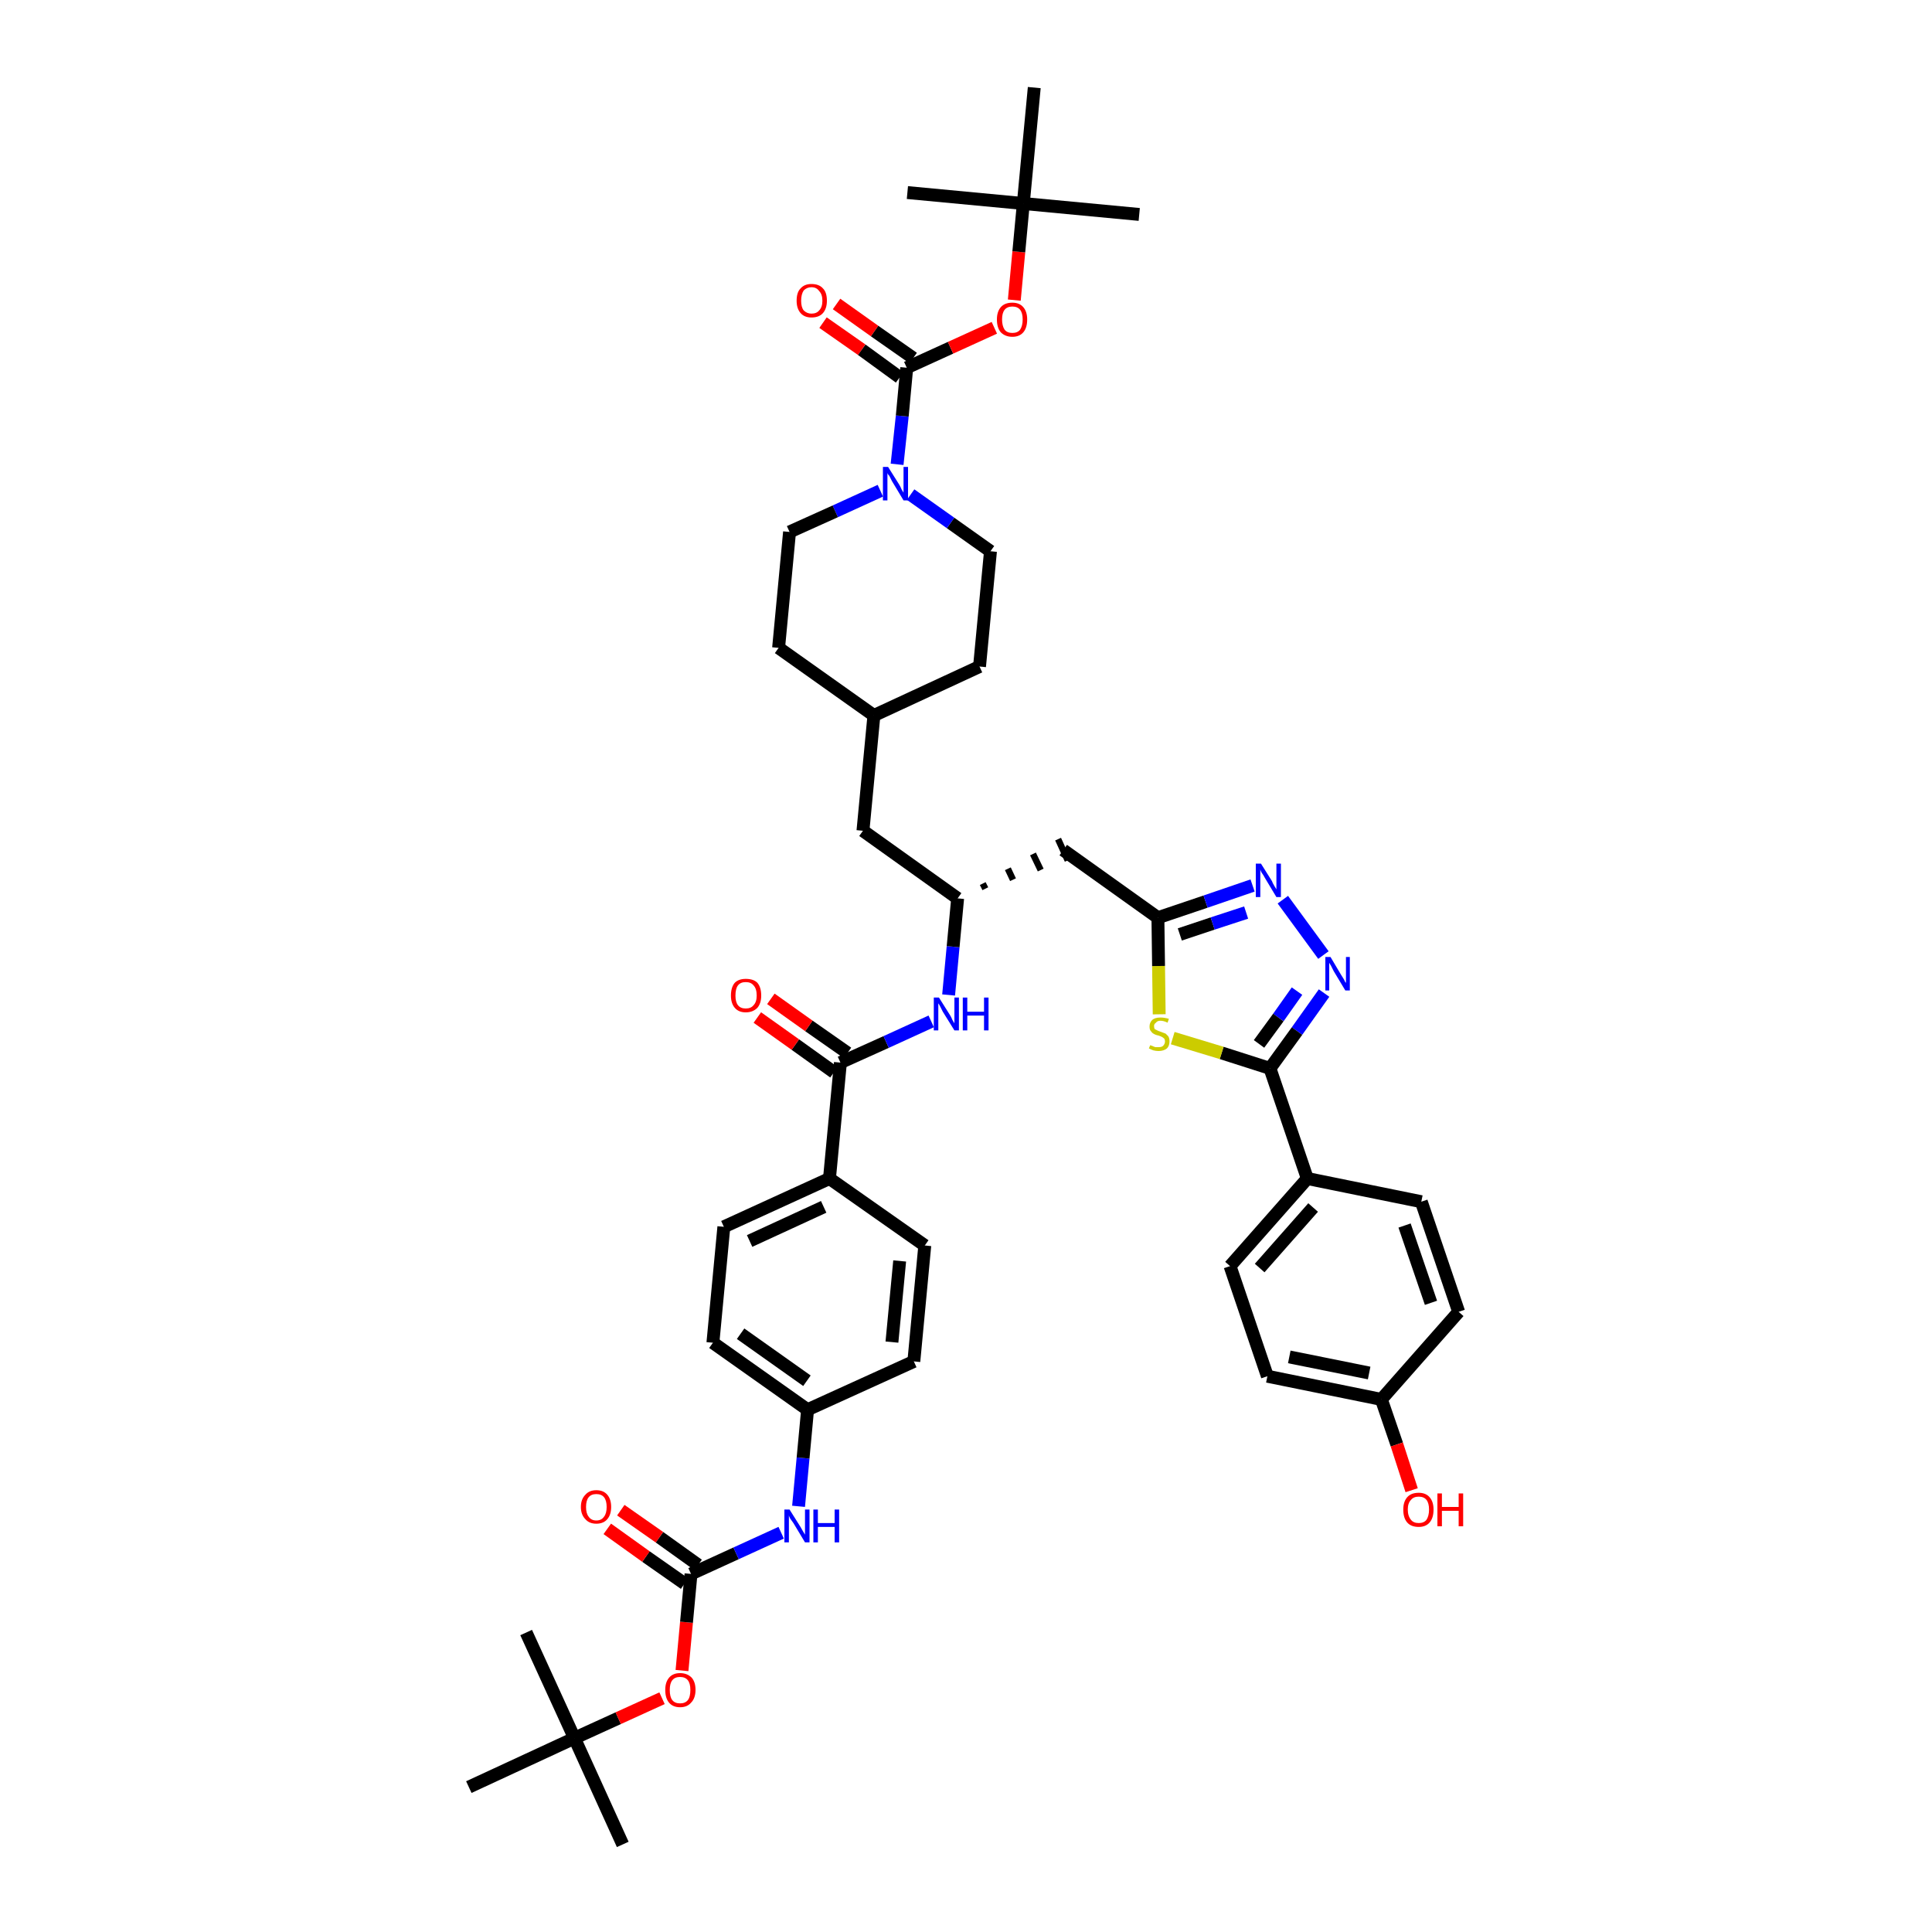 <?xml version='1.0' encoding='iso-8859-1'?>
<svg version='1.1' baseProfile='full'
              xmlns='http://www.w3.org/2000/svg'
                      xmlns:rdkit='http://www.rdkit.org/xml'
                      xmlns:xlink='http://www.w3.org/1999/xlink'
                  xml:space='preserve'
width='300px' height='300px' viewBox='0 0 300 300'>
<!-- END OF HEADER -->
<path class='bond-0 atom-0 atom-1' d='M 96.7,286.4 L 89.2,269.9' style='fill:none;fill-rule:evenodd;stroke:#000000;stroke-width:2.0px;stroke-linecap:butt;stroke-linejoin:miter;stroke-opacity:1' />
<path class='bond-1 atom-1 atom-2' d='M 89.2,269.9 L 81.7,253.5' style='fill:none;fill-rule:evenodd;stroke:#000000;stroke-width:2.0px;stroke-linecap:butt;stroke-linejoin:miter;stroke-opacity:1' />
<path class='bond-2 atom-1 atom-3' d='M 89.2,269.9 L 72.8,277.5' style='fill:none;fill-rule:evenodd;stroke:#000000;stroke-width:2.0px;stroke-linecap:butt;stroke-linejoin:miter;stroke-opacity:1' />
<path class='bond-3 atom-1 atom-4' d='M 89.2,269.9 L 96.0,266.8' style='fill:none;fill-rule:evenodd;stroke:#000000;stroke-width:2.0px;stroke-linecap:butt;stroke-linejoin:miter;stroke-opacity:1' />
<path class='bond-3 atom-1 atom-4' d='M 96.0,266.8 L 102.8,263.7' style='fill:none;fill-rule:evenodd;stroke:#FF0000;stroke-width:2.0px;stroke-linecap:butt;stroke-linejoin:miter;stroke-opacity:1' />
<path class='bond-4 atom-4 atom-5' d='M 105.9,259.4 L 106.6,251.9' style='fill:none;fill-rule:evenodd;stroke:#FF0000;stroke-width:2.0px;stroke-linecap:butt;stroke-linejoin:miter;stroke-opacity:1' />
<path class='bond-4 atom-4 atom-5' d='M 106.6,251.9 L 107.3,244.4' style='fill:none;fill-rule:evenodd;stroke:#000000;stroke-width:2.0px;stroke-linecap:butt;stroke-linejoin:miter;stroke-opacity:1' />
<path class='bond-5 atom-5 atom-6' d='M 108.4,243.0 L 102.4,238.7' style='fill:none;fill-rule:evenodd;stroke:#000000;stroke-width:2.0px;stroke-linecap:butt;stroke-linejoin:miter;stroke-opacity:1' />
<path class='bond-5 atom-5 atom-6' d='M 102.4,238.7 L 96.4,234.5' style='fill:none;fill-rule:evenodd;stroke:#FF0000;stroke-width:2.0px;stroke-linecap:butt;stroke-linejoin:miter;stroke-opacity:1' />
<path class='bond-5 atom-5 atom-6' d='M 106.3,245.9 L 100.3,241.7' style='fill:none;fill-rule:evenodd;stroke:#000000;stroke-width:2.0px;stroke-linecap:butt;stroke-linejoin:miter;stroke-opacity:1' />
<path class='bond-5 atom-5 atom-6' d='M 100.3,241.7 L 94.3,237.4' style='fill:none;fill-rule:evenodd;stroke:#FF0000;stroke-width:2.0px;stroke-linecap:butt;stroke-linejoin:miter;stroke-opacity:1' />
<path class='bond-6 atom-5 atom-7' d='M 107.3,244.4 L 114.3,241.2' style='fill:none;fill-rule:evenodd;stroke:#000000;stroke-width:2.0px;stroke-linecap:butt;stroke-linejoin:miter;stroke-opacity:1' />
<path class='bond-6 atom-5 atom-7' d='M 114.3,241.2 L 121.3,238.0' style='fill:none;fill-rule:evenodd;stroke:#0000FF;stroke-width:2.0px;stroke-linecap:butt;stroke-linejoin:miter;stroke-opacity:1' />
<path class='bond-7 atom-7 atom-8' d='M 124.0,233.9 L 124.7,226.4' style='fill:none;fill-rule:evenodd;stroke:#0000FF;stroke-width:2.0px;stroke-linecap:butt;stroke-linejoin:miter;stroke-opacity:1' />
<path class='bond-7 atom-7 atom-8' d='M 124.7,226.4 L 125.4,218.9' style='fill:none;fill-rule:evenodd;stroke:#000000;stroke-width:2.0px;stroke-linecap:butt;stroke-linejoin:miter;stroke-opacity:1' />
<path class='bond-8 atom-8 atom-9' d='M 125.4,218.9 L 110.7,208.5' style='fill:none;fill-rule:evenodd;stroke:#000000;stroke-width:2.0px;stroke-linecap:butt;stroke-linejoin:miter;stroke-opacity:1' />
<path class='bond-8 atom-8 atom-9' d='M 125.3,214.4 L 115.0,207.1' style='fill:none;fill-rule:evenodd;stroke:#000000;stroke-width:2.0px;stroke-linecap:butt;stroke-linejoin:miter;stroke-opacity:1' />
<path class='bond-44 atom-44 atom-8' d='M 141.9,211.4 L 125.4,218.9' style='fill:none;fill-rule:evenodd;stroke:#000000;stroke-width:2.0px;stroke-linecap:butt;stroke-linejoin:miter;stroke-opacity:1' />
<path class='bond-9 atom-9 atom-10' d='M 110.7,208.5 L 112.4,190.5' style='fill:none;fill-rule:evenodd;stroke:#000000;stroke-width:2.0px;stroke-linecap:butt;stroke-linejoin:miter;stroke-opacity:1' />
<path class='bond-10 atom-10 atom-11' d='M 112.4,190.5 L 128.8,183.0' style='fill:none;fill-rule:evenodd;stroke:#000000;stroke-width:2.0px;stroke-linecap:butt;stroke-linejoin:miter;stroke-opacity:1' />
<path class='bond-10 atom-10 atom-11' d='M 116.4,192.7 L 127.9,187.4' style='fill:none;fill-rule:evenodd;stroke:#000000;stroke-width:2.0px;stroke-linecap:butt;stroke-linejoin:miter;stroke-opacity:1' />
<path class='bond-11 atom-11 atom-12' d='M 128.8,183.0 L 130.5,165.0' style='fill:none;fill-rule:evenodd;stroke:#000000;stroke-width:2.0px;stroke-linecap:butt;stroke-linejoin:miter;stroke-opacity:1' />
<path class='bond-42 atom-11 atom-43' d='M 128.8,183.0 L 143.6,193.4' style='fill:none;fill-rule:evenodd;stroke:#000000;stroke-width:2.0px;stroke-linecap:butt;stroke-linejoin:miter;stroke-opacity:1' />
<path class='bond-12 atom-12 atom-13' d='M 131.6,163.5 L 125.6,159.3' style='fill:none;fill-rule:evenodd;stroke:#000000;stroke-width:2.0px;stroke-linecap:butt;stroke-linejoin:miter;stroke-opacity:1' />
<path class='bond-12 atom-12 atom-13' d='M 125.6,159.3 L 119.7,155.1' style='fill:none;fill-rule:evenodd;stroke:#FF0000;stroke-width:2.0px;stroke-linecap:butt;stroke-linejoin:miter;stroke-opacity:1' />
<path class='bond-12 atom-12 atom-13' d='M 129.5,166.5 L 123.5,162.2' style='fill:none;fill-rule:evenodd;stroke:#000000;stroke-width:2.0px;stroke-linecap:butt;stroke-linejoin:miter;stroke-opacity:1' />
<path class='bond-12 atom-12 atom-13' d='M 123.5,162.2 L 117.6,158.0' style='fill:none;fill-rule:evenodd;stroke:#FF0000;stroke-width:2.0px;stroke-linecap:butt;stroke-linejoin:miter;stroke-opacity:1' />
<path class='bond-13 atom-12 atom-14' d='M 130.5,165.0 L 137.6,161.8' style='fill:none;fill-rule:evenodd;stroke:#000000;stroke-width:2.0px;stroke-linecap:butt;stroke-linejoin:miter;stroke-opacity:1' />
<path class='bond-13 atom-12 atom-14' d='M 137.6,161.8 L 144.6,158.6' style='fill:none;fill-rule:evenodd;stroke:#0000FF;stroke-width:2.0px;stroke-linecap:butt;stroke-linejoin:miter;stroke-opacity:1' />
<path class='bond-14 atom-14 atom-15' d='M 147.3,154.5 L 148.0,147.0' style='fill:none;fill-rule:evenodd;stroke:#0000FF;stroke-width:2.0px;stroke-linecap:butt;stroke-linejoin:miter;stroke-opacity:1' />
<path class='bond-14 atom-14 atom-15' d='M 148.0,147.0 L 148.7,139.5' style='fill:none;fill-rule:evenodd;stroke:#000000;stroke-width:2.0px;stroke-linecap:butt;stroke-linejoin:miter;stroke-opacity:1' />
<path class='bond-15 atom-15 atom-16' d='M 153.0,138.0 L 152.6,137.2' style='fill:none;fill-rule:evenodd;stroke:#000000;stroke-width:1.0px;stroke-linecap:butt;stroke-linejoin:miter;stroke-opacity:1' />
<path class='bond-15 atom-15 atom-16' d='M 157.3,136.6 L 156.5,134.9' style='fill:none;fill-rule:evenodd;stroke:#000000;stroke-width:1.0px;stroke-linecap:butt;stroke-linejoin:miter;stroke-opacity:1' />
<path class='bond-15 atom-15 atom-16' d='M 161.6,135.1 L 160.4,132.6' style='fill:none;fill-rule:evenodd;stroke:#000000;stroke-width:1.0px;stroke-linecap:butt;stroke-linejoin:miter;stroke-opacity:1' />
<path class='bond-15 atom-15 atom-16' d='M 165.8,133.6 L 164.3,130.3' style='fill:none;fill-rule:evenodd;stroke:#000000;stroke-width:1.0px;stroke-linecap:butt;stroke-linejoin:miter;stroke-opacity:1' />
<path class='bond-28 atom-15 atom-29' d='M 148.7,139.5 L 134.0,129.0' style='fill:none;fill-rule:evenodd;stroke:#000000;stroke-width:2.0px;stroke-linecap:butt;stroke-linejoin:miter;stroke-opacity:1' />
<path class='bond-16 atom-16 atom-17' d='M 165.1,132.0 L 179.8,142.5' style='fill:none;fill-rule:evenodd;stroke:#000000;stroke-width:2.0px;stroke-linecap:butt;stroke-linejoin:miter;stroke-opacity:1' />
<path class='bond-17 atom-17 atom-18' d='M 179.8,142.5 L 187.2,140.0' style='fill:none;fill-rule:evenodd;stroke:#000000;stroke-width:2.0px;stroke-linecap:butt;stroke-linejoin:miter;stroke-opacity:1' />
<path class='bond-17 atom-17 atom-18' d='M 187.2,140.0 L 194.5,137.5' style='fill:none;fill-rule:evenodd;stroke:#0000FF;stroke-width:2.0px;stroke-linecap:butt;stroke-linejoin:miter;stroke-opacity:1' />
<path class='bond-17 atom-17 atom-18' d='M 183.2,145.1 L 188.3,143.4' style='fill:none;fill-rule:evenodd;stroke:#000000;stroke-width:2.0px;stroke-linecap:butt;stroke-linejoin:miter;stroke-opacity:1' />
<path class='bond-17 atom-17 atom-18' d='M 188.3,143.4 L 193.5,141.7' style='fill:none;fill-rule:evenodd;stroke:#0000FF;stroke-width:2.0px;stroke-linecap:butt;stroke-linejoin:miter;stroke-opacity:1' />
<path class='bond-45 atom-28 atom-17' d='M 180.0,157.5 L 179.9,150.0' style='fill:none;fill-rule:evenodd;stroke:#CCCC00;stroke-width:2.0px;stroke-linecap:butt;stroke-linejoin:miter;stroke-opacity:1' />
<path class='bond-45 atom-28 atom-17' d='M 179.9,150.0 L 179.8,142.5' style='fill:none;fill-rule:evenodd;stroke:#000000;stroke-width:2.0px;stroke-linecap:butt;stroke-linejoin:miter;stroke-opacity:1' />
<path class='bond-18 atom-18 atom-19' d='M 199.2,139.7 L 205.5,148.3' style='fill:none;fill-rule:evenodd;stroke:#0000FF;stroke-width:2.0px;stroke-linecap:butt;stroke-linejoin:miter;stroke-opacity:1' />
<path class='bond-19 atom-19 atom-20' d='M 205.6,154.2 L 201.4,160.1' style='fill:none;fill-rule:evenodd;stroke:#0000FF;stroke-width:2.0px;stroke-linecap:butt;stroke-linejoin:miter;stroke-opacity:1' />
<path class='bond-19 atom-19 atom-20' d='M 201.4,160.1 L 197.2,165.9' style='fill:none;fill-rule:evenodd;stroke:#000000;stroke-width:2.0px;stroke-linecap:butt;stroke-linejoin:miter;stroke-opacity:1' />
<path class='bond-19 atom-19 atom-20' d='M 201.4,153.9 L 198.5,158.0' style='fill:none;fill-rule:evenodd;stroke:#0000FF;stroke-width:2.0px;stroke-linecap:butt;stroke-linejoin:miter;stroke-opacity:1' />
<path class='bond-19 atom-19 atom-20' d='M 198.5,158.0 L 195.5,162.1' style='fill:none;fill-rule:evenodd;stroke:#000000;stroke-width:2.0px;stroke-linecap:butt;stroke-linejoin:miter;stroke-opacity:1' />
<path class='bond-20 atom-20 atom-21' d='M 197.2,165.9 L 203.0,183.0' style='fill:none;fill-rule:evenodd;stroke:#000000;stroke-width:2.0px;stroke-linecap:butt;stroke-linejoin:miter;stroke-opacity:1' />
<path class='bond-27 atom-20 atom-28' d='M 197.2,165.9 L 189.7,163.5' style='fill:none;fill-rule:evenodd;stroke:#000000;stroke-width:2.0px;stroke-linecap:butt;stroke-linejoin:miter;stroke-opacity:1' />
<path class='bond-27 atom-20 atom-28' d='M 189.7,163.5 L 182.1,161.2' style='fill:none;fill-rule:evenodd;stroke:#CCCC00;stroke-width:2.0px;stroke-linecap:butt;stroke-linejoin:miter;stroke-opacity:1' />
<path class='bond-21 atom-21 atom-22' d='M 203.0,183.0 L 191.0,196.6' style='fill:none;fill-rule:evenodd;stroke:#000000;stroke-width:2.0px;stroke-linecap:butt;stroke-linejoin:miter;stroke-opacity:1' />
<path class='bond-21 atom-21 atom-22' d='M 203.9,187.5 L 195.6,196.9' style='fill:none;fill-rule:evenodd;stroke:#000000;stroke-width:2.0px;stroke-linecap:butt;stroke-linejoin:miter;stroke-opacity:1' />
<path class='bond-47 atom-27 atom-21' d='M 220.7,186.6 L 203.0,183.0' style='fill:none;fill-rule:evenodd;stroke:#000000;stroke-width:2.0px;stroke-linecap:butt;stroke-linejoin:miter;stroke-opacity:1' />
<path class='bond-22 atom-22 atom-23' d='M 191.0,196.6 L 196.8,213.7' style='fill:none;fill-rule:evenodd;stroke:#000000;stroke-width:2.0px;stroke-linecap:butt;stroke-linejoin:miter;stroke-opacity:1' />
<path class='bond-23 atom-23 atom-24' d='M 196.8,213.7 L 214.5,217.3' style='fill:none;fill-rule:evenodd;stroke:#000000;stroke-width:2.0px;stroke-linecap:butt;stroke-linejoin:miter;stroke-opacity:1' />
<path class='bond-23 atom-23 atom-24' d='M 200.2,210.7 L 212.6,213.2' style='fill:none;fill-rule:evenodd;stroke:#000000;stroke-width:2.0px;stroke-linecap:butt;stroke-linejoin:miter;stroke-opacity:1' />
<path class='bond-24 atom-24 atom-25' d='M 214.5,217.3 L 216.9,224.3' style='fill:none;fill-rule:evenodd;stroke:#000000;stroke-width:2.0px;stroke-linecap:butt;stroke-linejoin:miter;stroke-opacity:1' />
<path class='bond-24 atom-24 atom-25' d='M 216.9,224.3 L 219.2,231.4' style='fill:none;fill-rule:evenodd;stroke:#FF0000;stroke-width:2.0px;stroke-linecap:butt;stroke-linejoin:miter;stroke-opacity:1' />
<path class='bond-25 atom-24 atom-26' d='M 214.5,217.3 L 226.5,203.7' style='fill:none;fill-rule:evenodd;stroke:#000000;stroke-width:2.0px;stroke-linecap:butt;stroke-linejoin:miter;stroke-opacity:1' />
<path class='bond-26 atom-26 atom-27' d='M 226.5,203.7 L 220.7,186.6' style='fill:none;fill-rule:evenodd;stroke:#000000;stroke-width:2.0px;stroke-linecap:butt;stroke-linejoin:miter;stroke-opacity:1' />
<path class='bond-26 atom-26 atom-27' d='M 222.2,202.3 L 218.1,190.3' style='fill:none;fill-rule:evenodd;stroke:#000000;stroke-width:2.0px;stroke-linecap:butt;stroke-linejoin:miter;stroke-opacity:1' />
<path class='bond-29 atom-29 atom-30' d='M 134.0,129.0 L 135.7,111.1' style='fill:none;fill-rule:evenodd;stroke:#000000;stroke-width:2.0px;stroke-linecap:butt;stroke-linejoin:miter;stroke-opacity:1' />
<path class='bond-30 atom-30 atom-31' d='M 135.7,111.1 L 152.1,103.5' style='fill:none;fill-rule:evenodd;stroke:#000000;stroke-width:2.0px;stroke-linecap:butt;stroke-linejoin:miter;stroke-opacity:1' />
<path class='bond-46 atom-42 atom-30' d='M 120.9,100.6 L 135.7,111.1' style='fill:none;fill-rule:evenodd;stroke:#000000;stroke-width:2.0px;stroke-linecap:butt;stroke-linejoin:miter;stroke-opacity:1' />
<path class='bond-31 atom-31 atom-32' d='M 152.1,103.5 L 153.8,85.6' style='fill:none;fill-rule:evenodd;stroke:#000000;stroke-width:2.0px;stroke-linecap:butt;stroke-linejoin:miter;stroke-opacity:1' />
<path class='bond-32 atom-32 atom-33' d='M 153.8,85.6 L 147.6,81.2' style='fill:none;fill-rule:evenodd;stroke:#000000;stroke-width:2.0px;stroke-linecap:butt;stroke-linejoin:miter;stroke-opacity:1' />
<path class='bond-32 atom-32 atom-33' d='M 147.6,81.2 L 141.4,76.8' style='fill:none;fill-rule:evenodd;stroke:#0000FF;stroke-width:2.0px;stroke-linecap:butt;stroke-linejoin:miter;stroke-opacity:1' />
<path class='bond-33 atom-33 atom-34' d='M 139.3,72.1 L 140.1,64.6' style='fill:none;fill-rule:evenodd;stroke:#0000FF;stroke-width:2.0px;stroke-linecap:butt;stroke-linejoin:miter;stroke-opacity:1' />
<path class='bond-33 atom-33 atom-34' d='M 140.1,64.6 L 140.8,57.1' style='fill:none;fill-rule:evenodd;stroke:#000000;stroke-width:2.0px;stroke-linecap:butt;stroke-linejoin:miter;stroke-opacity:1' />
<path class='bond-40 atom-33 atom-41' d='M 136.7,76.2 L 129.7,79.4' style='fill:none;fill-rule:evenodd;stroke:#0000FF;stroke-width:2.0px;stroke-linecap:butt;stroke-linejoin:miter;stroke-opacity:1' />
<path class='bond-40 atom-33 atom-41' d='M 129.7,79.4 L 122.6,82.6' style='fill:none;fill-rule:evenodd;stroke:#000000;stroke-width:2.0px;stroke-linecap:butt;stroke-linejoin:miter;stroke-opacity:1' />
<path class='bond-34 atom-34 atom-35' d='M 141.8,55.6 L 135.8,51.4' style='fill:none;fill-rule:evenodd;stroke:#000000;stroke-width:2.0px;stroke-linecap:butt;stroke-linejoin:miter;stroke-opacity:1' />
<path class='bond-34 atom-34 atom-35' d='M 135.8,51.4 L 129.9,47.2' style='fill:none;fill-rule:evenodd;stroke:#FF0000;stroke-width:2.0px;stroke-linecap:butt;stroke-linejoin:miter;stroke-opacity:1' />
<path class='bond-34 atom-34 atom-35' d='M 139.7,58.6 L 133.8,54.3' style='fill:none;fill-rule:evenodd;stroke:#000000;stroke-width:2.0px;stroke-linecap:butt;stroke-linejoin:miter;stroke-opacity:1' />
<path class='bond-34 atom-34 atom-35' d='M 133.8,54.3 L 127.8,50.1' style='fill:none;fill-rule:evenodd;stroke:#FF0000;stroke-width:2.0px;stroke-linecap:butt;stroke-linejoin:miter;stroke-opacity:1' />
<path class='bond-35 atom-34 atom-36' d='M 140.8,57.1 L 147.6,54.0' style='fill:none;fill-rule:evenodd;stroke:#000000;stroke-width:2.0px;stroke-linecap:butt;stroke-linejoin:miter;stroke-opacity:1' />
<path class='bond-35 atom-34 atom-36' d='M 147.6,54.0 L 154.4,50.9' style='fill:none;fill-rule:evenodd;stroke:#FF0000;stroke-width:2.0px;stroke-linecap:butt;stroke-linejoin:miter;stroke-opacity:1' />
<path class='bond-36 atom-36 atom-37' d='M 157.5,46.6 L 158.2,39.1' style='fill:none;fill-rule:evenodd;stroke:#FF0000;stroke-width:2.0px;stroke-linecap:butt;stroke-linejoin:miter;stroke-opacity:1' />
<path class='bond-36 atom-36 atom-37' d='M 158.2,39.1 L 158.9,31.6' style='fill:none;fill-rule:evenodd;stroke:#000000;stroke-width:2.0px;stroke-linecap:butt;stroke-linejoin:miter;stroke-opacity:1' />
<path class='bond-37 atom-37 atom-38' d='M 158.9,31.6 L 176.9,33.3' style='fill:none;fill-rule:evenodd;stroke:#000000;stroke-width:2.0px;stroke-linecap:butt;stroke-linejoin:miter;stroke-opacity:1' />
<path class='bond-38 atom-37 atom-39' d='M 158.9,31.6 L 140.9,29.9' style='fill:none;fill-rule:evenodd;stroke:#000000;stroke-width:2.0px;stroke-linecap:butt;stroke-linejoin:miter;stroke-opacity:1' />
<path class='bond-39 atom-37 atom-40' d='M 158.9,31.6 L 160.6,13.6' style='fill:none;fill-rule:evenodd;stroke:#000000;stroke-width:2.0px;stroke-linecap:butt;stroke-linejoin:miter;stroke-opacity:1' />
<path class='bond-41 atom-41 atom-42' d='M 122.6,82.6 L 120.9,100.6' style='fill:none;fill-rule:evenodd;stroke:#000000;stroke-width:2.0px;stroke-linecap:butt;stroke-linejoin:miter;stroke-opacity:1' />
<path class='bond-43 atom-43 atom-44' d='M 143.6,193.4 L 141.9,211.4' style='fill:none;fill-rule:evenodd;stroke:#000000;stroke-width:2.0px;stroke-linecap:butt;stroke-linejoin:miter;stroke-opacity:1' />
<path class='bond-43 atom-43 atom-44' d='M 139.7,195.8 L 138.5,208.4' style='fill:none;fill-rule:evenodd;stroke:#000000;stroke-width:2.0px;stroke-linecap:butt;stroke-linejoin:miter;stroke-opacity:1' />
<path  class='atom-4' d='M 103.3 262.4
Q 103.3 261.2, 103.9 260.5
Q 104.5 259.8, 105.6 259.8
Q 106.7 259.8, 107.4 260.5
Q 108.0 261.2, 108.0 262.4
Q 108.0 263.7, 107.3 264.4
Q 106.7 265.1, 105.6 265.1
Q 104.5 265.1, 103.9 264.4
Q 103.3 263.7, 103.3 262.4
M 105.6 264.5
Q 106.4 264.5, 106.8 264.0
Q 107.2 263.5, 107.2 262.4
Q 107.2 261.4, 106.8 260.9
Q 106.4 260.4, 105.6 260.4
Q 104.8 260.4, 104.4 260.9
Q 104.0 261.4, 104.0 262.4
Q 104.0 263.5, 104.4 264.0
Q 104.8 264.5, 105.6 264.5
' fill='#FF0000'/>
<path  class='atom-6' d='M 90.2 234.0
Q 90.2 232.8, 90.9 232.1
Q 91.5 231.4, 92.6 231.4
Q 93.7 231.4, 94.3 232.1
Q 94.9 232.8, 94.9 234.0
Q 94.9 235.2, 94.3 235.9
Q 93.7 236.6, 92.6 236.6
Q 91.5 236.6, 90.9 235.9
Q 90.2 235.2, 90.2 234.0
M 92.6 236.1
Q 93.4 236.1, 93.8 235.5
Q 94.2 235.0, 94.2 234.0
Q 94.2 233.0, 93.8 232.5
Q 93.4 232.0, 92.6 232.0
Q 91.8 232.0, 91.4 232.5
Q 91.0 233.0, 91.0 234.0
Q 91.0 235.0, 91.4 235.5
Q 91.8 236.1, 92.6 236.1
' fill='#FF0000'/>
<path  class='atom-7' d='M 122.6 234.4
L 124.3 237.1
Q 124.4 237.3, 124.7 237.8
Q 125.0 238.3, 125.0 238.3
L 125.0 234.4
L 125.7 234.4
L 125.7 239.5
L 125.0 239.5
L 123.2 236.5
Q 123.0 236.2, 122.7 235.8
Q 122.5 235.4, 122.5 235.3
L 122.5 239.5
L 121.8 239.5
L 121.8 234.4
L 122.6 234.4
' fill='#0000FF'/>
<path  class='atom-7' d='M 126.3 234.4
L 127.0 234.4
L 127.0 236.5
L 129.6 236.5
L 129.6 234.4
L 130.3 234.4
L 130.3 239.5
L 129.6 239.5
L 129.6 237.1
L 127.0 237.1
L 127.0 239.5
L 126.3 239.5
L 126.3 234.4
' fill='#0000FF'/>
<path  class='atom-13' d='M 113.5 154.6
Q 113.5 153.3, 114.1 152.6
Q 114.7 152.0, 115.8 152.0
Q 117.0 152.0, 117.6 152.6
Q 118.2 153.3, 118.2 154.6
Q 118.2 155.8, 117.6 156.5
Q 116.9 157.2, 115.8 157.2
Q 114.7 157.2, 114.1 156.5
Q 113.5 155.8, 113.5 154.6
M 115.8 156.6
Q 116.6 156.6, 117.0 156.1
Q 117.5 155.6, 117.5 154.6
Q 117.5 153.5, 117.0 153.0
Q 116.6 152.5, 115.8 152.5
Q 115.0 152.5, 114.6 153.0
Q 114.2 153.5, 114.2 154.6
Q 114.2 155.6, 114.6 156.1
Q 115.0 156.6, 115.8 156.6
' fill='#FF0000'/>
<path  class='atom-14' d='M 145.8 154.9
L 147.5 157.6
Q 147.7 157.9, 147.9 158.4
Q 148.2 158.9, 148.2 158.9
L 148.2 154.9
L 148.9 154.9
L 148.9 160.0
L 148.2 160.0
L 146.4 157.1
Q 146.2 156.7, 146.0 156.3
Q 145.8 155.9, 145.7 155.8
L 145.7 160.0
L 145.0 160.0
L 145.0 154.9
L 145.8 154.9
' fill='#0000FF'/>
<path  class='atom-14' d='M 149.5 154.9
L 150.2 154.9
L 150.2 157.1
L 152.8 157.1
L 152.8 154.9
L 153.5 154.9
L 153.5 160.0
L 152.8 160.0
L 152.8 157.7
L 150.2 157.7
L 150.2 160.0
L 149.5 160.0
L 149.5 154.9
' fill='#0000FF'/>
<path  class='atom-18' d='M 195.8 134.1
L 197.5 136.8
Q 197.6 137.1, 197.9 137.6
Q 198.2 138.1, 198.2 138.1
L 198.2 134.1
L 198.9 134.1
L 198.9 139.3
L 198.2 139.3
L 196.4 136.3
Q 196.2 135.9, 195.9 135.5
Q 195.7 135.1, 195.7 135.0
L 195.7 139.3
L 195.0 139.3
L 195.0 134.1
L 195.8 134.1
' fill='#0000FF'/>
<path  class='atom-19' d='M 206.6 148.6
L 208.2 151.3
Q 208.4 151.6, 208.7 152.1
Q 208.9 152.6, 209.0 152.6
L 209.0 148.6
L 209.6 148.6
L 209.6 153.8
L 208.9 153.8
L 207.1 150.8
Q 206.9 150.4, 206.7 150.0
Q 206.5 149.7, 206.4 149.5
L 206.4 153.8
L 205.8 153.8
L 205.8 148.6
L 206.6 148.6
' fill='#0000FF'/>
<path  class='atom-25' d='M 217.9 234.4
Q 217.9 233.2, 218.5 232.5
Q 219.1 231.8, 220.3 231.8
Q 221.4 231.8, 222.0 232.5
Q 222.6 233.2, 222.6 234.4
Q 222.6 235.7, 222.0 236.4
Q 221.4 237.1, 220.3 237.1
Q 219.1 237.1, 218.5 236.4
Q 217.9 235.7, 217.9 234.4
M 220.3 236.5
Q 221.1 236.5, 221.5 236.0
Q 221.9 235.4, 221.9 234.4
Q 221.9 233.4, 221.5 232.9
Q 221.1 232.4, 220.3 232.4
Q 219.5 232.4, 219.1 232.9
Q 218.6 233.4, 218.6 234.4
Q 218.6 235.4, 219.1 236.0
Q 219.5 236.5, 220.3 236.5
' fill='#FF0000'/>
<path  class='atom-25' d='M 223.2 231.9
L 223.9 231.9
L 223.9 234.0
L 226.5 234.0
L 226.5 231.9
L 227.2 231.9
L 227.2 237.0
L 226.5 237.0
L 226.5 234.6
L 223.9 234.6
L 223.9 237.0
L 223.2 237.0
L 223.2 231.9
' fill='#FF0000'/>
<path  class='atom-28' d='M 178.6 162.3
Q 178.6 162.3, 178.9 162.4
Q 179.1 162.5, 179.4 162.6
Q 179.6 162.6, 179.9 162.6
Q 180.4 162.6, 180.6 162.4
Q 180.9 162.1, 180.9 161.7
Q 180.9 161.5, 180.8 161.3
Q 180.6 161.1, 180.4 161.0
Q 180.2 160.9, 179.9 160.8
Q 179.4 160.7, 179.1 160.5
Q 178.9 160.4, 178.7 160.1
Q 178.5 159.9, 178.5 159.4
Q 178.5 158.8, 178.9 158.4
Q 179.3 158.0, 180.2 158.0
Q 180.8 158.0, 181.5 158.2
L 181.3 158.8
Q 180.7 158.5, 180.2 158.5
Q 179.7 158.5, 179.5 158.8
Q 179.2 159.0, 179.2 159.3
Q 179.2 159.6, 179.3 159.8
Q 179.5 159.9, 179.7 160.0
Q 179.9 160.1, 180.2 160.2
Q 180.7 160.4, 181.0 160.5
Q 181.2 160.7, 181.4 160.9
Q 181.6 161.2, 181.6 161.7
Q 181.6 162.4, 181.2 162.8
Q 180.7 163.2, 179.9 163.2
Q 179.5 163.2, 179.1 163.1
Q 178.8 163.0, 178.4 162.8
L 178.6 162.3
' fill='#CCCC00'/>
<path  class='atom-33' d='M 137.9 72.5
L 139.6 75.2
Q 139.8 75.5, 140.0 76.0
Q 140.3 76.5, 140.3 76.5
L 140.3 72.5
L 141.0 72.5
L 141.0 77.7
L 140.3 77.7
L 138.5 74.7
Q 138.3 74.3, 138.1 73.9
Q 137.8 73.6, 137.8 73.4
L 137.8 77.7
L 137.1 77.7
L 137.1 72.5
L 137.9 72.5
' fill='#0000FF'/>
<path  class='atom-35' d='M 123.7 46.7
Q 123.7 45.4, 124.3 44.8
Q 124.9 44.1, 126.0 44.1
Q 127.2 44.1, 127.8 44.8
Q 128.4 45.4, 128.4 46.7
Q 128.4 47.9, 127.8 48.6
Q 127.2 49.3, 126.0 49.3
Q 124.9 49.3, 124.3 48.6
Q 123.7 47.9, 123.7 46.7
M 126.0 48.7
Q 126.8 48.7, 127.2 48.2
Q 127.7 47.7, 127.7 46.7
Q 127.7 45.7, 127.2 45.2
Q 126.8 44.6, 126.0 44.6
Q 125.3 44.6, 124.8 45.1
Q 124.4 45.7, 124.4 46.7
Q 124.4 47.7, 124.8 48.2
Q 125.3 48.7, 126.0 48.7
' fill='#FF0000'/>
<path  class='atom-36' d='M 154.8 49.6
Q 154.8 48.4, 155.4 47.7
Q 156.0 47.0, 157.2 47.0
Q 158.3 47.0, 158.9 47.7
Q 159.5 48.4, 159.5 49.6
Q 159.5 50.9, 158.9 51.6
Q 158.3 52.3, 157.2 52.3
Q 156.1 52.3, 155.4 51.6
Q 154.8 50.9, 154.8 49.6
M 157.2 51.7
Q 158.0 51.7, 158.4 51.2
Q 158.8 50.6, 158.8 49.6
Q 158.8 48.6, 158.4 48.1
Q 158.0 47.6, 157.2 47.6
Q 156.4 47.6, 156.0 48.1
Q 155.6 48.6, 155.6 49.6
Q 155.6 50.6, 156.0 51.2
Q 156.4 51.7, 157.2 51.7
' fill='#FF0000'/>
</svg>

